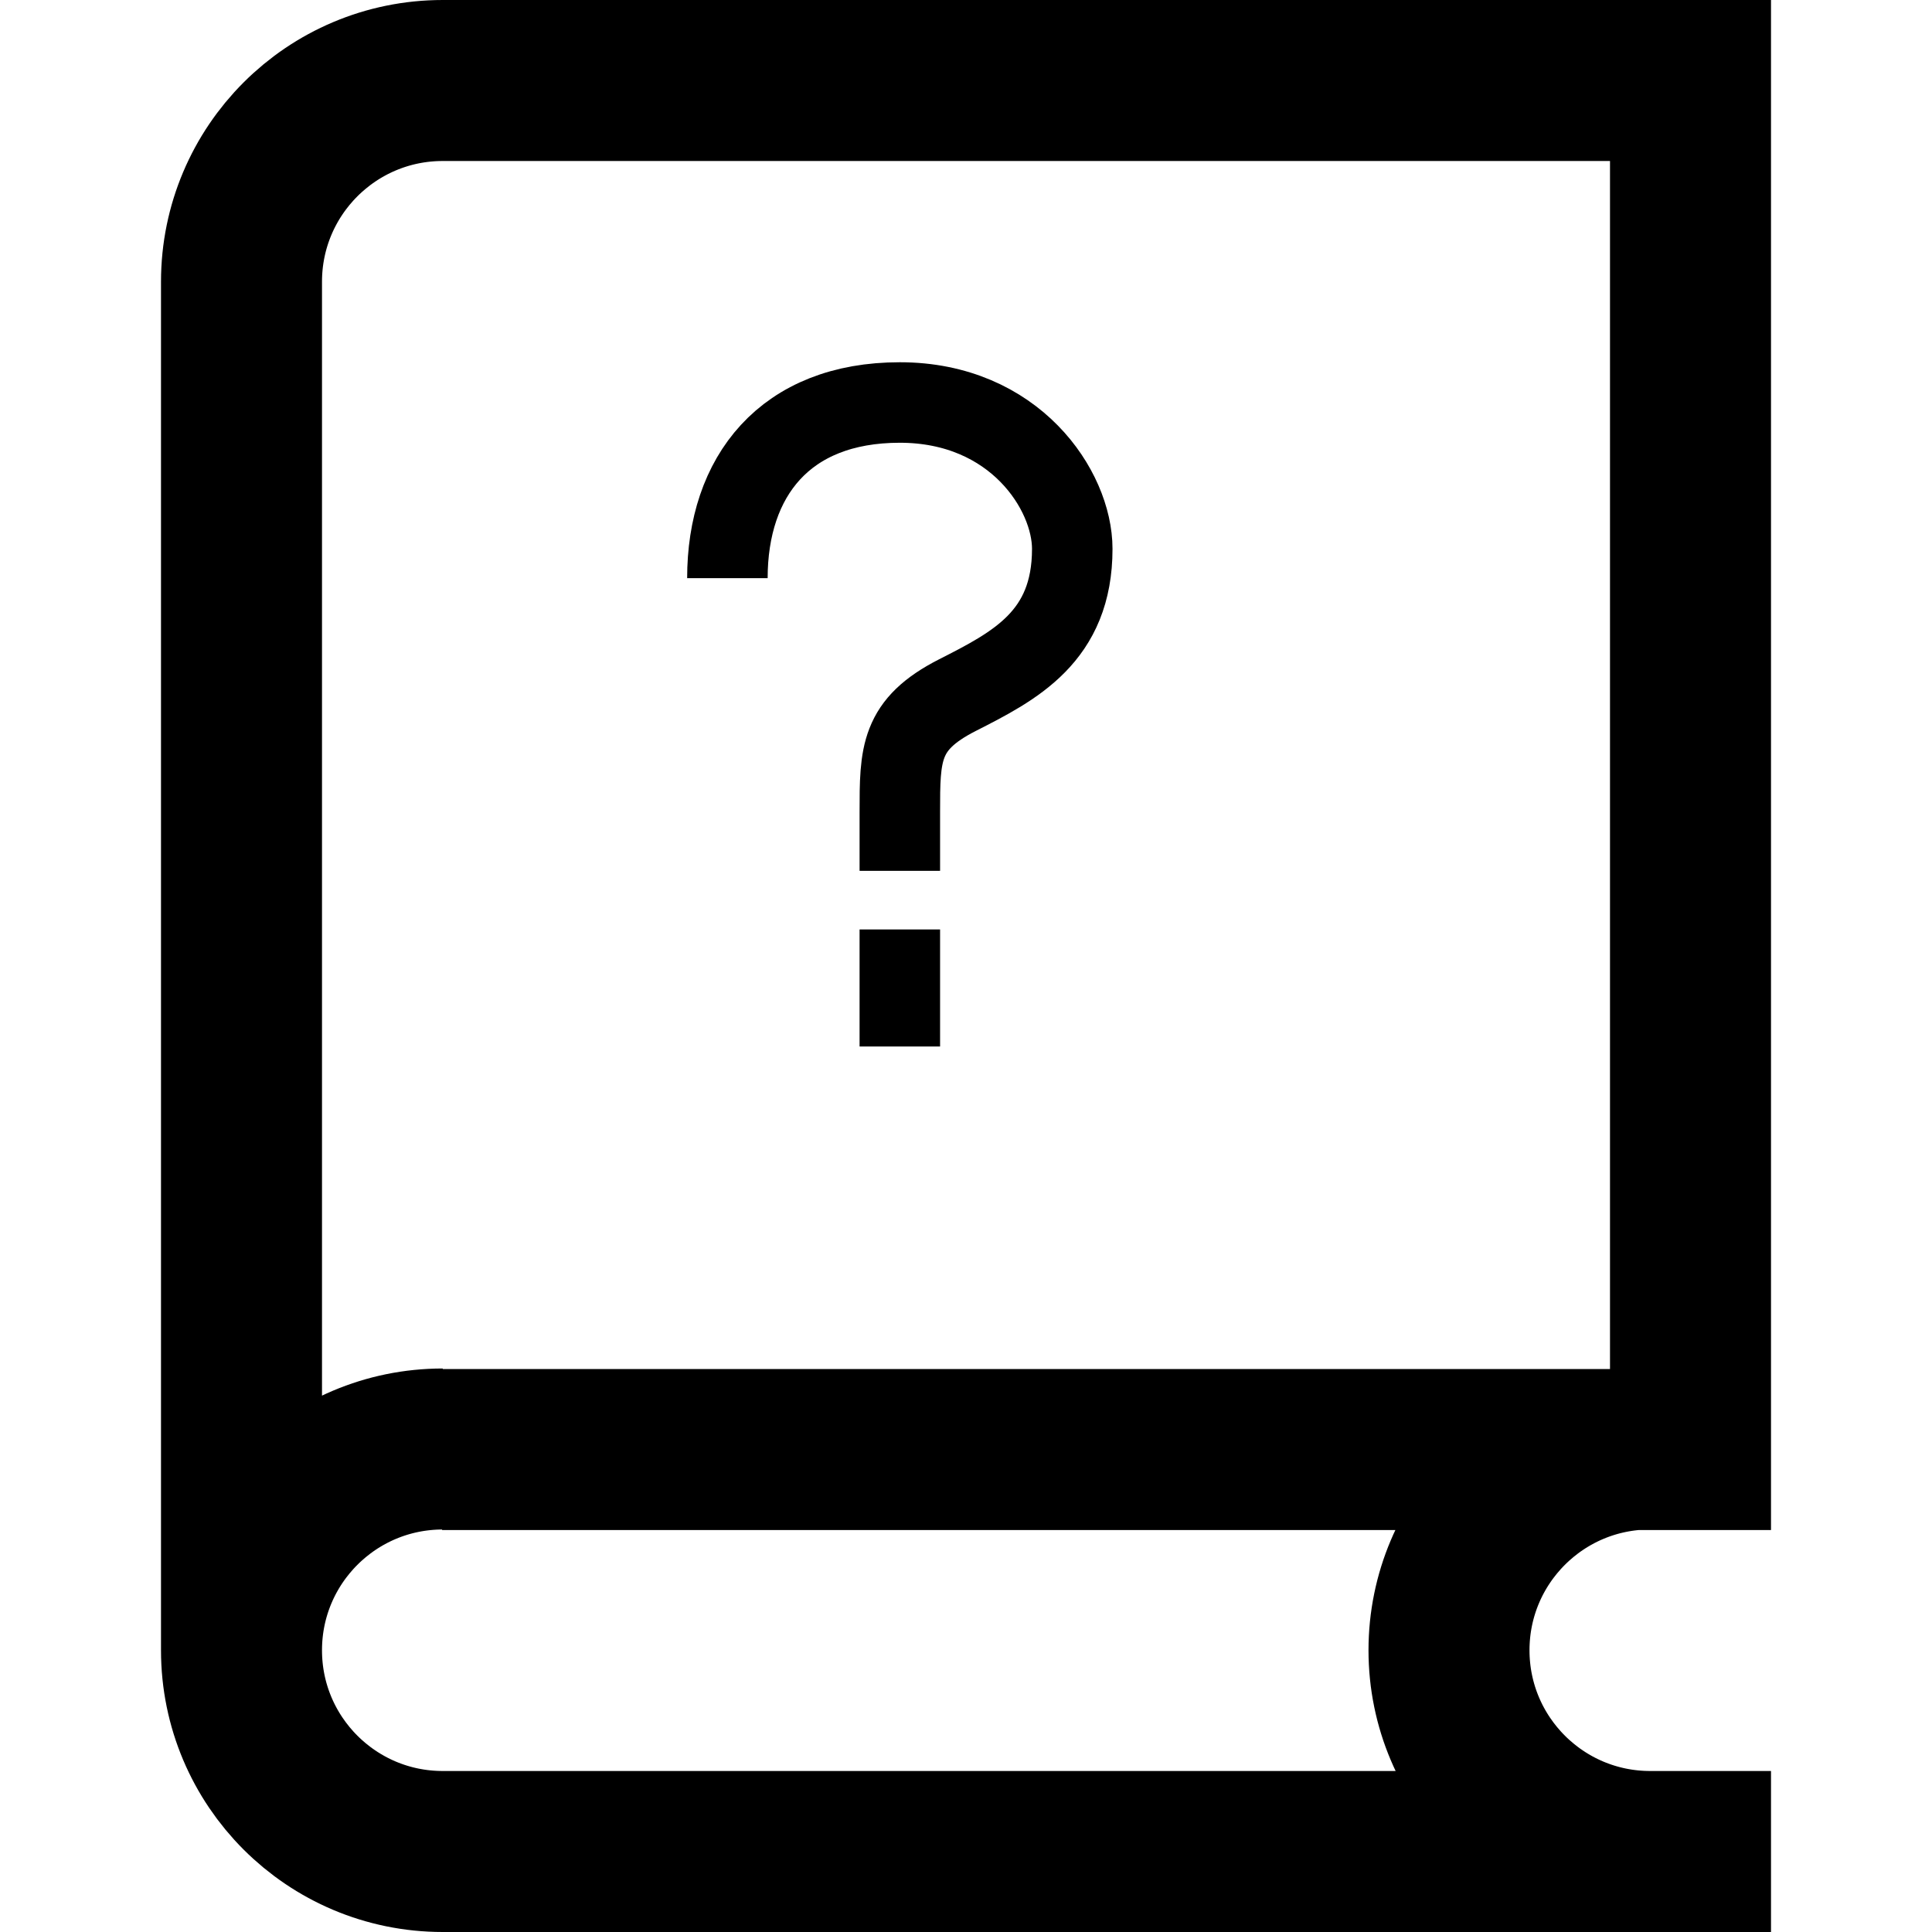 <svg xmlns="http://www.w3.org/2000/svg" width="24" height="24" viewBox="0 0 24 24">
  <path
    fill="none"
    d="M11.178 10.818V10.091C11.178 9.364 11.178 9 11.892 8.636C12.606 8.273 13.32 7.909 13.32 6.818C13.32 6.091 12.606 5 11.178 5C9.75 5 9.036 5.919 9.036 7.182"
    stroke="#000"
    strokeWidth="2"
  />
  <path d="M11.178 11.546V13" stroke="#000" strokeWidth="2" />
  <path fill="none" stroke="#000" stroke-width="2" d="M5.5,18 C4.119,18 3,19.119 3,20.5 C3,21.881 4.119,23 5.5,23 L22,23 M3,20.5 L3,3.5 C3,2.119 4.119,1 5.5,1 L21,1 L21,18.007 L5.492,18.007 M20.5,18 C19.119,18 18,19.119 18,20.5 C18,21.881 19.119,23 20.5,23 L20.5,23"/>
</svg>